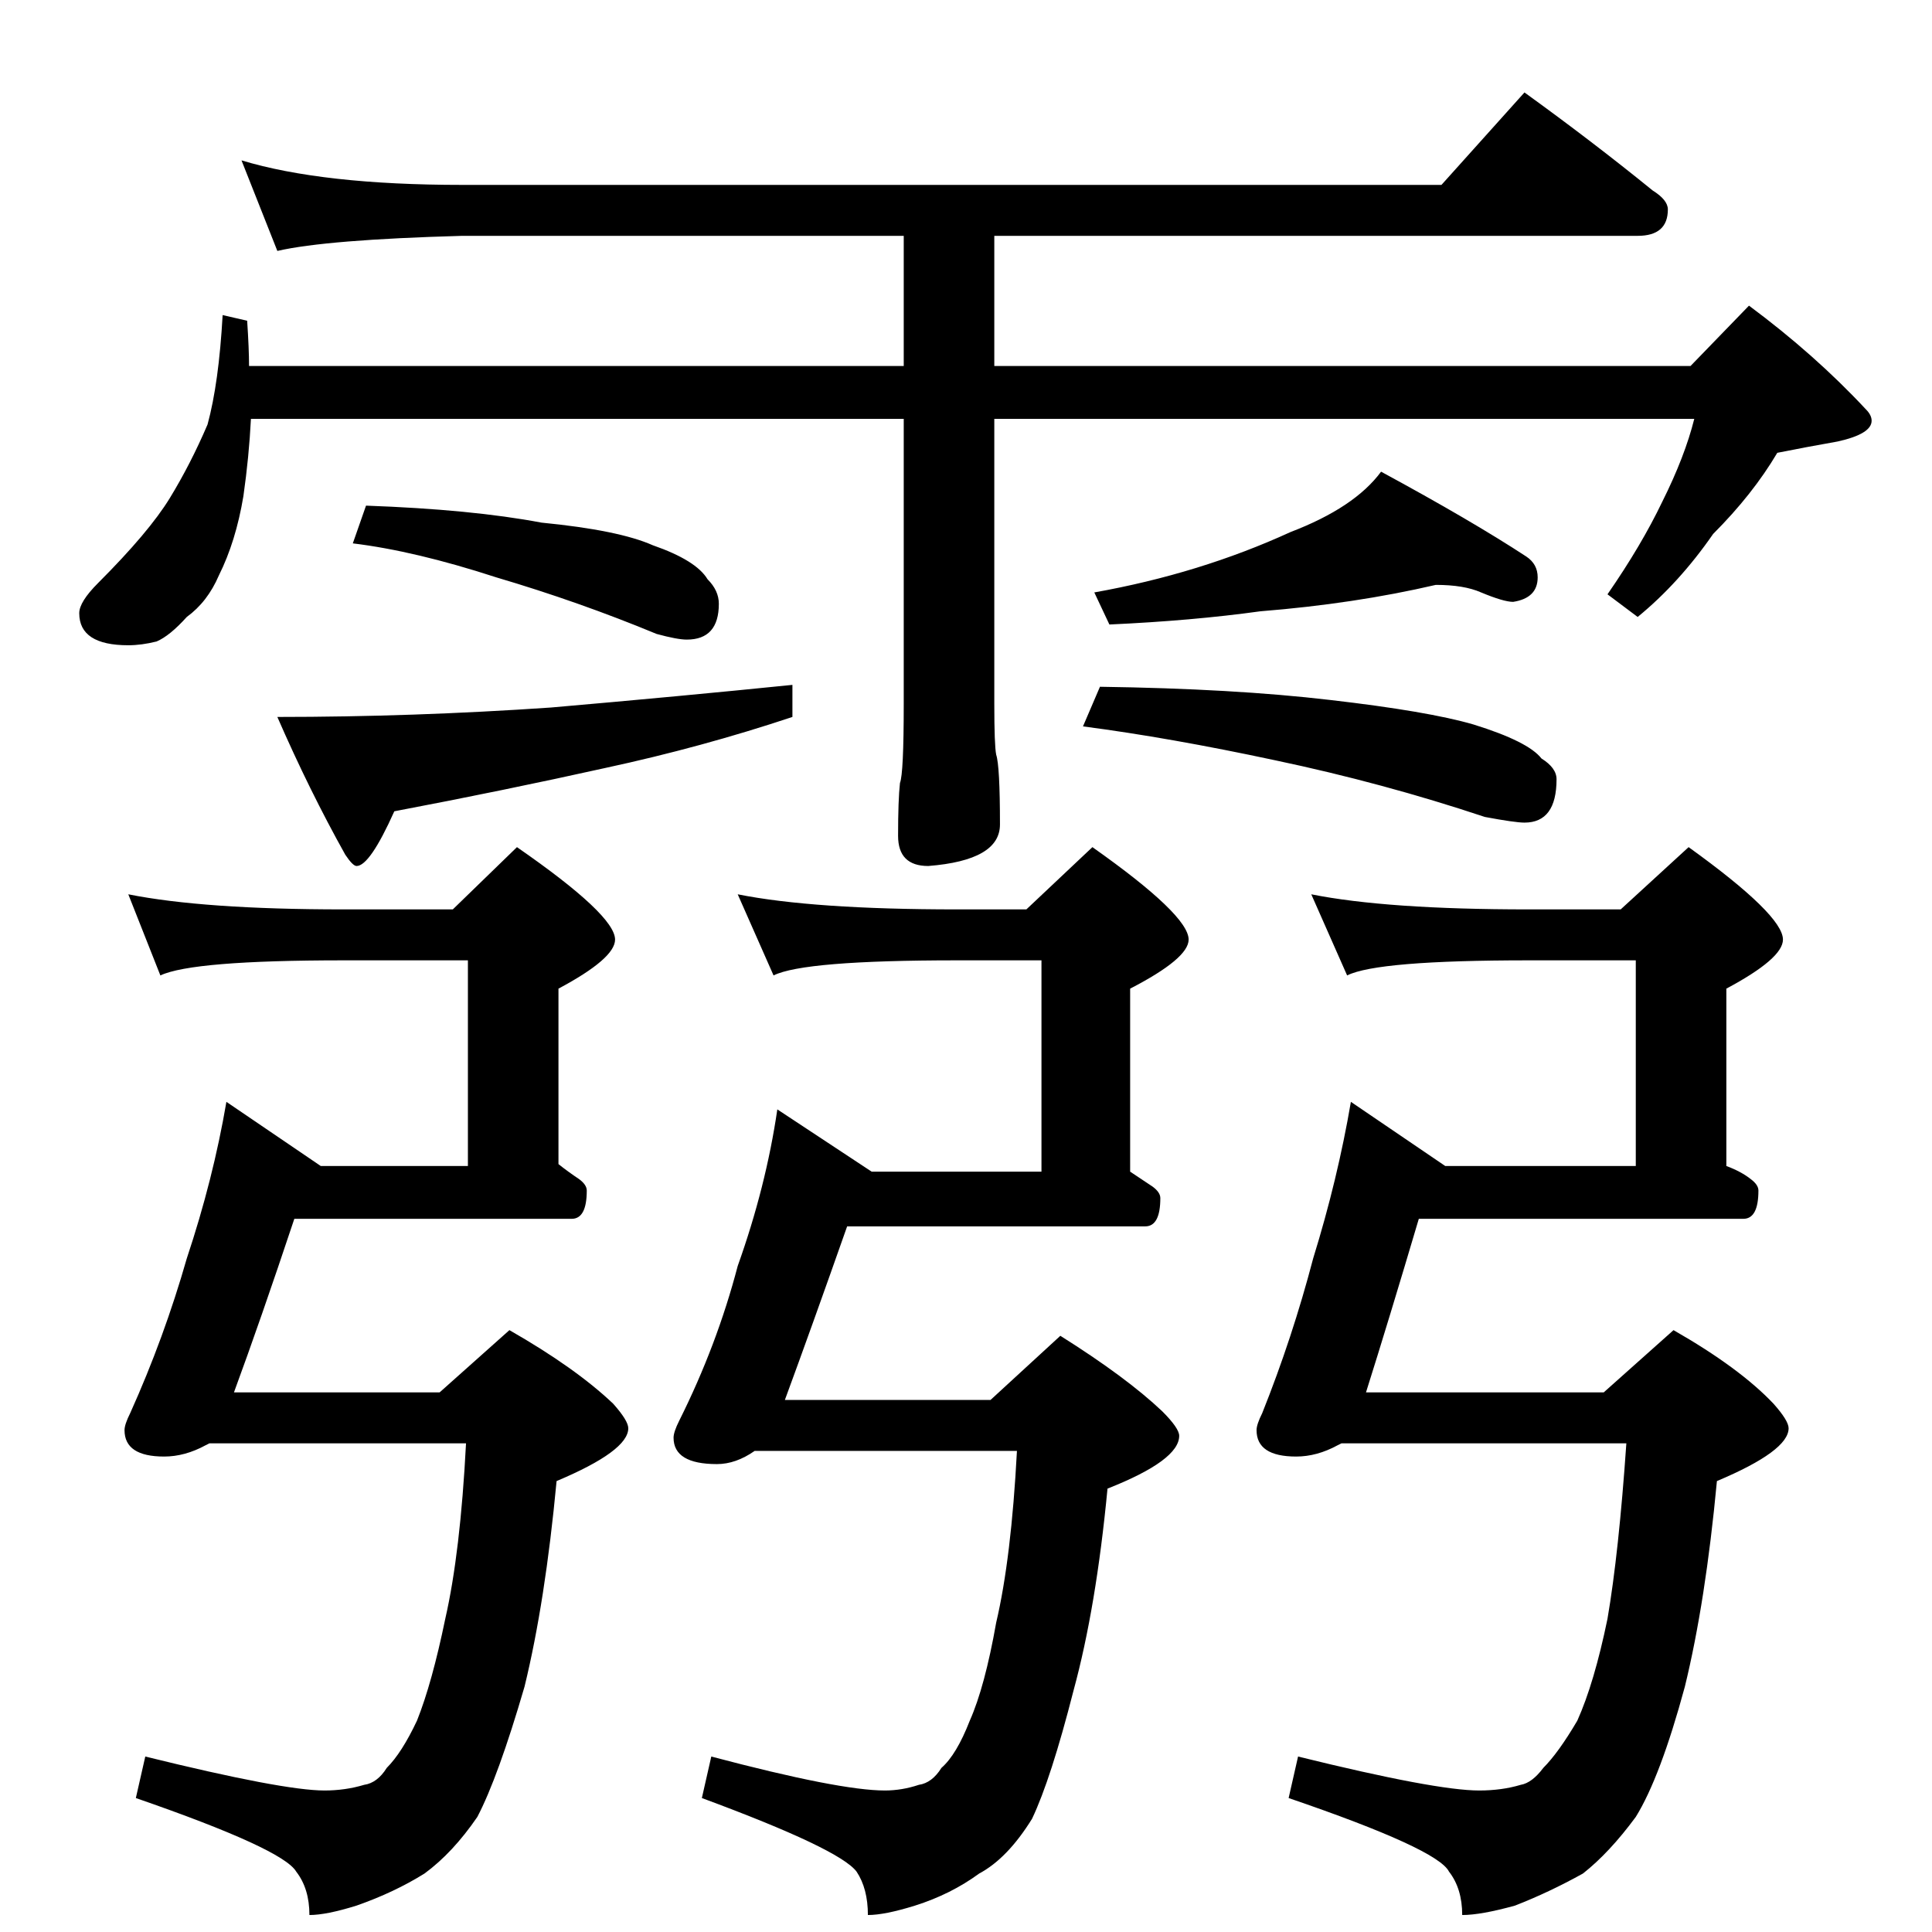 <?xml version="1.0" standalone="no"?>
<!DOCTYPE svg PUBLIC "-//W3C//DTD SVG 1.1//EN" "http://www.w3.org/Graphics/SVG/1.1/DTD/svg11.dtd" >
<svg xmlns="http://www.w3.org/2000/svg" xmlns:xlink="http://www.w3.org/1999/xlink" version="1.1" viewBox="0 -204 1024 1024">
  <g transform="matrix(1 0 0 -1 0 820)">
   <path fill="currentColor"
d="M128 939q43 -13 117 -13h519l44 49q36 -26 68 -52q8 -5 8 -10q0 -14 -16 -14h-341v-69h369l31 32q35 -26 62 -55q3 -3 3 -6q0 -7 -18 -11q-17 -3 -32 -6q-13 -22 -34 -43q-18 -26 -40 -44l-16 12q18 26 29 49q12 24 17 44h-371v-151q0 -22 1 -27q2 -6 2 -37
q0 -19 -38 -22q-16 0 -16 16q0 19 1 28q2 5 2 42v151h-346q-1 -20 -4 -41q-4 -24 -13 -42q-6 -14 -17 -22q-9 -10 -16 -13q-8 -2 -15 -2q-26 0 -26 17q0 6 10 16q27 27 38 45t20 39q6 22 8 58l13 -3q1 -15 1 -24h347v69h-234q-72 -2 -98 -8zM194 756q56 -2 93 -9
q41 -4 59 -12q23 -8 29 -18q6 -6 6 -13q0 -19 -17 -19q-5 0 -16 3q-41 17 -85 30q-43 14 -76 18zM420 661v-17q-48 -16 -99 -27q-54 -12 -112 -23q-13 -29 -20 -29q-2 0 -6 6q-19 34 -36 73q72 0 145 5q69 6 128 12zM761 714q-43 -10 -93 -14q-36 -5 -80 -7l-8 17
q56 10 104 32q34 13 48 32q48 -26 77 -45q6 -4 6 -11q0 -11 -13 -13q-5 0 -17 5q-9 4 -24 4zM583 660q71 -1 122 -7q52 -6 76 -13q29 -9 36 -18q8 -5 8 -11q0 -23 -17 -23q-5 0 -21 3q-54 18 -111 30q-56 12 -102 18zM68 550q40 -8 114 -8h58l34 33q52 -36 52 -49
q0 -10 -30 -26v-93q5 -4 11 -8q4 -3 4 -6q0 -15 -8 -15h-147q-18 -54 -32 -92h109l37 33q35 -20 55 -39q8 -9 8 -13q0 -12 -38 -28q-6 -64 -17 -109q-14 -48 -25 -69q-13 -19 -28 -30q-16 -10 -36 -17q-16 -5 -25 -5q0 14 -7 23q-7 12 -85 39l5 22q73 -18 95 -18q11 0 21 3
q7 1 12 9q8 8 16 25q8 20 15 54q8 35 11 93h-136l-2 -1q-11 -6 -22 -6q-21 0 -21 14q0 3 3 9q18 40 30 82q14 42 21 83l50 -34h78v109h-66q-80 0 -97 -8zM391 550q40 -8 116 -8h37l35 33q51 -36 51 -49q0 -10 -31 -26v-97l12 -8q4 -3 4 -6q0 -15 -8 -15h-158
q-19 -54 -33 -92h109l37 34q35 -22 54 -40q9 -9 9 -13q0 -13 -38 -28q-6 -63 -18 -107q-12 -47 -22 -68q-13 -21 -28 -29q-15 -11 -34 -17q-16 -5 -25 -5q0 14 -6 23q-9 12 -82 39l5 22q68 -18 92 -18q9 0 18 3q7 1 12 9q8 7 15 25q8 18 14 52q8 34 11 91h-139
q-10 -7 -20 -7q-23 0 -23 14q0 3 3 9q20 40 31 82q15 42 21 83l50 -33h90v112h-45q-81 0 -97 -8zM695 550q40 -8 115 -8h49l36 33q50 -36 50 -49q0 -10 -30 -26v-94q8 -3 13 -7q4 -3 4 -6q0 -15 -8 -15h-172q-16 -54 -28 -92h126l37 33q35 -20 53 -39q8 -9 8 -13
q0 -12 -38 -28q-6 -64 -17 -109q-13 -48 -26 -69q-14 -19 -28 -30q-18 -10 -36 -17q-18 -5 -28 -5q0 14 -7 23q-6 12 -85 39l5 22q73 -18 96 -18q12 0 22 3q6 1 12 9q8 8 18 25q9 20 16 54q6 35 10 93h-151l-2 -1q-11 -6 -22 -6q-21 0 -21 14q0 3 3 9q16 40 27 82
q13 42 20 83l50 -34h101v109h-57q-80 0 -96 -8z" />
  </g>

</svg>
